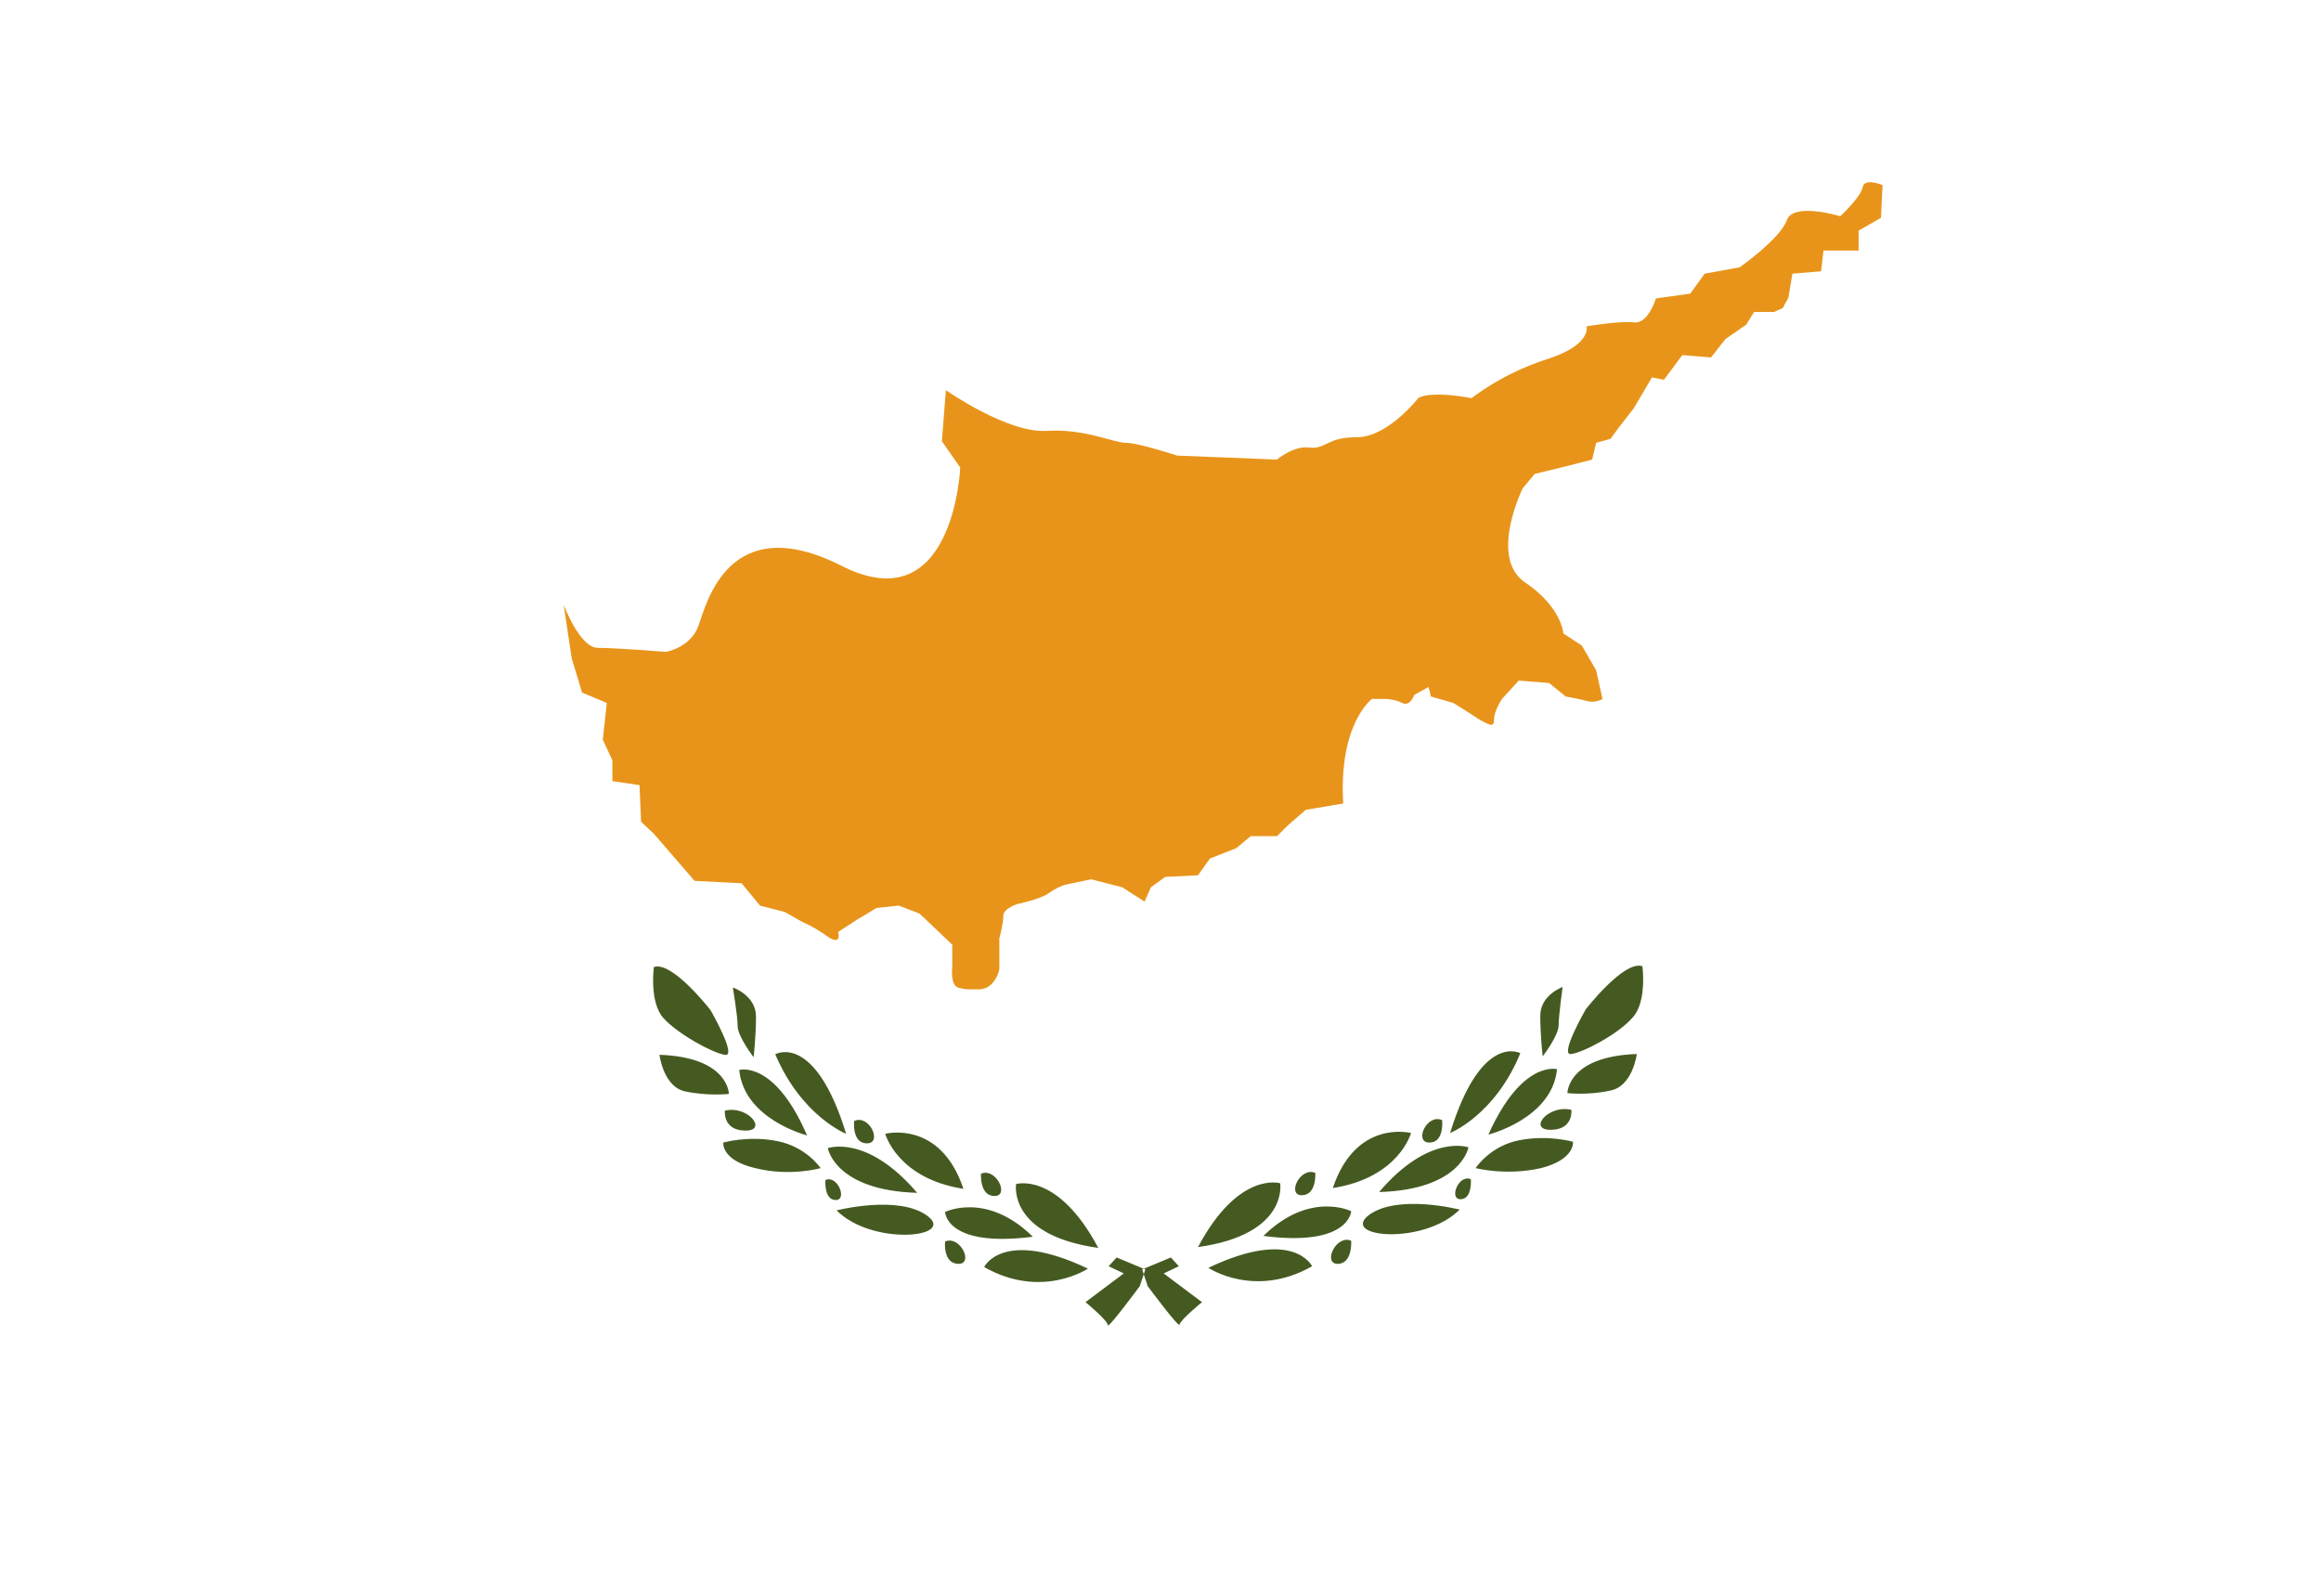 <?xml version="1.0"?>
<svg xmlns="http://www.w3.org/2000/svg" xmlns:xlink="http://www.w3.org/1999/xlink" version="1.1" width="576" height="396" viewBox="0 0 576 396">
<!-- Generated by Kreative Vexillo v1.0 -->
<style>
.green{fill:rgb(69,90,33);}
.white{fill:rgb(255,255,255);}
.yellow{fill:rgb(232,148,26);}
</style>
<defs>
<path id="branch" d="M -0.635 0.212 C -0.635 0.212 -0.641 0.256 -0.623 0.276 C -0.605 0.296 -0.561 0.32 -0.546 0.322 C -0.53 0.325 -0.564 0.266 -0.564 0.266 C -0.564 0.266 -0.612 0.204 -0.635 0.212 Z M -0.628 0.322 C -0.628 0.322 -0.623 0.363 -0.595 0.368 C -0.566 0.374 -0.541 0.371 -0.541 0.371 C -0.541 0.371 -0.541 0.325 -0.628 0.322 Z M -0.535 0.238 C -0.535 0.238 -0.507 0.248 -0.507 0.274 C -0.507 0.299 -0.51 0.325 -0.51 0.325 C -0.51 0.325 -0.53 0.299 -0.53 0.286 C -0.53 0.273 -0.536 0.238 -0.536 0.238 Z M -0.546 0.392 C -0.546 0.392 -0.549 0.417 -0.52 0.417 C -0.492 0.417 -0.517 0.385 -0.546 0.392 Z M -0.548 0.432 C -0.548 0.432 -0.517 0.423 -0.481 0.43 C -0.444 0.437 -0.426 0.464 -0.426 0.464 C -0.426 0.464 -0.464 0.475 -0.508 0.464 C -0.551 0.454 -0.548 0.432 -0.548 0.432 Z M -0.528 0.341 C -0.528 0.341 -0.484 0.328 -0.443 0.423 C -0.443 0.423 -0.522 0.403 -0.528 0.341 Z M -0.482 0.321 C -0.482 0.321 -0.433 0.294 -0.394 0.421 C -0.394 0.421 -0.45 0.399 -0.483 0.321 Z M -0.417 0.439 C -0.417 0.439 -0.368 0.421 -0.305 0.495 C -0.408 0.492 -0.417 0.439 -0.417 0.439 Z M -0.384 0.405 C -0.384 0.405 -0.387 0.433 -0.368 0.433 C -0.348 0.433 -0.365 0.396 -0.384 0.405 Z M -0.42 0.479 C -0.42 0.479 -0.422 0.504 -0.407 0.504 C -0.392 0.504 -0.405 0.472 -0.42 0.479 Z M -0.27 0.556 C -0.27 0.556 -0.273 0.584 -0.253 0.584 C -0.234 0.584 -0.251 0.548 -0.27 0.556 Z M -0.225 0.471 C -0.225 0.471 -0.227 0.499 -0.208 0.499 C -0.189 0.499 -0.206 0.463 -0.225 0.471 Z M -0.345 0.421 C -0.345 0.421 -0.276 0.403 -0.247 0.49 C -0.33 0.477 -0.345 0.421 -0.345 0.421 Z M -0.406 0.517 C -0.406 0.517 -0.328 0.497 -0.292 0.524 C -0.256 0.551 -0.361 0.562 -0.406 0.517 Z M -0.27 0.519 C -0.27 0.519 -0.218 0.493 -0.16 0.55 C -0.269 0.564 -0.27 0.519 -0.27 0.519 Z M -0.181 0.484 C -0.181 0.484 -0.129 0.468 -0.078 0.564 C -0.192 0.548 -0.181 0.484 -0.181 0.484 Z M -0.091 0.59 C -0.091 0.59 -0.149 0.629 -0.221 0.588 C -0.221 0.588 -0.198 0.539 -0.091 0.59 Z M 0.604 0.211 C 0.604 0.211 0.61 0.255 0.592 0.275 C 0.574 0.296 0.53 0.319 0.515 0.321 C 0.499 0.324 0.533 0.265 0.533 0.265 C 0.533 0.265 0.581 0.203 0.604 0.211 Z M 0.597 0.321 C 0.597 0.321 0.592 0.362 0.563 0.367 C 0.535 0.373 0.51 0.37 0.51 0.37 C 0.51 0.37 0.51 0.324 0.597 0.321 Z M 0.504 0.237 C 0.504 0.237 0.476 0.247 0.476 0.273 C 0.476 0.298 0.479 0.324 0.479 0.324 C 0.479 0.324 0.499 0.298 0.499 0.285 C 0.499 0.273 0.504 0.237 0.504 0.237 Z M 0.515 0.391 C 0.515 0.391 0.518 0.416 0.489 0.416 C 0.46 0.416 0.486 0.384 0.515 0.391 Z M 0.517 0.431 C 0.517 0.431 0.486 0.422 0.45 0.429 C 0.413 0.436 0.395 0.464 0.395 0.464 C 0.395 0.464 0.433 0.474 0.477 0.464 C 0.52 0.453 0.517 0.431 0.517 0.431 Z M 0.497 0.34 C 0.497 0.34 0.453 0.328 0.411 0.422 C 0.411 0.422 0.491 0.402 0.497 0.34 Z M 0.451 0.32 C 0.451 0.32 0.402 0.293 0.363 0.42 C 0.363 0.42 0.419 0.398 0.451 0.32 Z M 0.386 0.438 C 0.386 0.438 0.337 0.42 0.274 0.494 C 0.377 0.491 0.386 0.438 0.386 0.438 Z M 0.353 0.404 C 0.353 0.404 0.356 0.432 0.337 0.432 C 0.317 0.432 0.334 0.395 0.353 0.404 Z M 0.389 0.478 C 0.389 0.478 0.391 0.503 0.376 0.503 C 0.361 0.503 0.374 0.471 0.389 0.478 Z M 0.239 0.555 C 0.239 0.555 0.241 0.584 0.222 0.584 C 0.203 0.584 0.22 0.547 0.239 0.555 Z M 0.194 0.47 C 0.194 0.47 0.196 0.498 0.177 0.498 C 0.158 0.498 0.175 0.462 0.194 0.47 Z M 0.314 0.42 C 0.314 0.42 0.245 0.402 0.216 0.489 C 0.299 0.476 0.314 0.42 0.314 0.42 Z M 0.375 0.516 C 0.375 0.516 0.297 0.496 0.261 0.523 C 0.225 0.551 0.33 0.561 0.375 0.516 Z M 0.239 0.518 C 0.239 0.518 0.187 0.492 0.129 0.549 C 0.237 0.563 0.239 0.518 0.239 0.518 Z M 0.15 0.483 C 0.15 0.483 0.098 0.467 0.047 0.563 C 0.161 0.547 0.15 0.483 0.15 0.483 Z M 0.06 0.589 C 0.06 0.589 0.118 0.628 0.19 0.587 C 0.19 0.587 0.167 0.538 0.06 0.589 Z M -0.026 0.612 C -0.026 0.612 -0.066 0.666 -0.066 0.661 C -0.066 0.655 -0.094 0.632 -0.094 0.632 L -0.046 0.596 L -0.065 0.587 L -0.055 0.576 L -0.019 0.591 M -0.016 0.612 C -0.016 0.612 0.024 0.666 0.024 0.66 C 0.024 0.655 0.052 0.632 0.052 0.632 L 0.004 0.596 L 0.023 0.587 L 0.013 0.576 L -0.023 0.591 M -0.029 0.615 L -1.511 -1.0"/>
<path id="cyprus" d="M -0.748 -0.242 C -0.748 -0.242 -0.728 -0.188 -0.705 -0.188 C -0.682 -0.188 -0.62 -0.183 -0.62 -0.183 C -0.62 -0.183 -0.589 -0.188 -0.579 -0.216 C -0.569 -0.244 -0.541 -0.362 -0.4 -0.291 C -0.259 -0.219 -0.251 -0.414 -0.251 -0.414 L -0.274 -0.447 L -0.269 -0.511 C -0.269 -0.511 -0.192 -0.457 -0.143 -0.46 C -0.095 -0.463 -0.059 -0.445 -0.043 -0.445 C -0.028 -0.445 0.021 -0.429 0.021 -0.429 L 0.146 -0.424 C 0.146 -0.424 0.167 -0.442 0.187 -0.439 C 0.208 -0.437 0.208 -0.452 0.246 -0.452 C 0.285 -0.452 0.323 -0.501 0.323 -0.501 C 0.323 -0.501 0.334 -0.511 0.39 -0.501 C 0.39 -0.501 0.428 -0.532 0.485 -0.55 C 0.541 -0.568 0.534 -0.591 0.534 -0.591 C 0.534 -0.591 0.575 -0.598 0.593 -0.596 C 0.611 -0.593 0.621 -0.626 0.621 -0.626 L 0.664 -0.632 L 0.682 -0.657 L 0.726 -0.665 C 0.726 -0.665 0.777 -0.701 0.785 -0.724 C 0.793 -0.747 0.852 -0.729 0.852 -0.729 C 0.852 -0.729 0.877 -0.752 0.88 -0.765 C 0.882 -0.778 0.905 -0.768 0.905 -0.768 L 0.903 -0.727 L 0.875 -0.711 L 0.875 -0.686 L 0.831 -0.686 L 0.828 -0.66 L 0.792 -0.657 L 0.787 -0.627 L 0.78 -0.614 L 0.769 -0.609 L 0.744 -0.609 L 0.734 -0.593 L 0.708 -0.575 L 0.69 -0.552 L 0.654 -0.555 L 0.631 -0.524 L 0.616 -0.527 L 0.593 -0.488 L 0.575 -0.465 L 0.564 -0.45 L 0.546 -0.445 L 0.541 -0.424 L 0.51 -0.416 L 0.469 -0.406 L 0.454 -0.388 C 0.454 -0.388 0.411 -0.301 0.457 -0.27 C 0.503 -0.239 0.505 -0.206 0.505 -0.206 L 0.528 -0.191 L 0.546 -0.16 L 0.554 -0.124 C 0.554 -0.124 0.546 -0.119 0.536 -0.121 C 0.526 -0.124 0.508 -0.127 0.508 -0.127 L 0.487 -0.144 L 0.449 -0.147 L 0.428 -0.124 C 0.428 -0.124 0.418 -0.109 0.418 -0.098 C 0.418 -0.088 0.413 -0.091 0.4 -0.098 C 0.388 -0.106 0.367 -0.119 0.367 -0.119 L 0.339 -0.127 L 0.336 -0.139 L 0.318 -0.129 C 0.318 -0.129 0.313 -0.114 0.303 -0.119 C 0.293 -0.124 0.282 -0.124 0.282 -0.124 L 0.265 -0.124 C 0.265 -0.124 0.223 -0.093 0.229 0.007 L 0.182 0.015 L 0.159 0.035 L 0.146 0.048 L 0.113 0.048 L 0.095 0.063 L 0.062 0.076 L 0.047 0.097 L 0.006 0.099 L -0.012 0.112 L -0.02 0.13 L -0.048 0.112 L -0.087 0.102 L -0.12 0.109 C -0.12 0.109 -0.13 0.112 -0.141 0.12 C -0.151 0.127 -0.179 0.133 -0.179 0.133 C -0.179 0.133 -0.197 0.138 -0.197 0.148 C -0.197 0.158 -0.202 0.176 -0.202 0.176 L -0.202 0.215 C -0.202 0.215 -0.207 0.24 -0.228 0.24 C -0.248 0.24 -0.243 0.24 -0.253 0.238 C -0.264 0.235 -0.261 0.212 -0.261 0.212 L -0.261 0.184 L -0.302 0.145 L -0.328 0.135 L -0.356 0.138 L -0.381 0.153 L -0.404 0.168 C -0.404 0.168 -0.399 0.186 -0.417 0.174 C -0.435 0.161 -0.448 0.156 -0.448 0.156 L -0.471 0.143 L -0.502 0.135 L -0.525 0.107 L -0.584 0.104 L -0.635 0.045 L -0.651 0.03 L -0.653 -0.016 L -0.687 -0.021 L -0.687 -0.047 L -0.699 -0.073 L -0.694 -0.119 L -0.725 -0.132 L -0.738 -0.175 Z"/>
</defs>
<g>
<rect x="0" y="0" width="576" height="396" class="white"/>
<use xlink:href="#cyprus" transform="translate(288 198) scale(198 198) rotate(0)" class="yellow"/>
<use xlink:href="#branch" transform="translate(288 198) scale(198 198) rotate(0)" class="green"/>
</g>
</svg>
